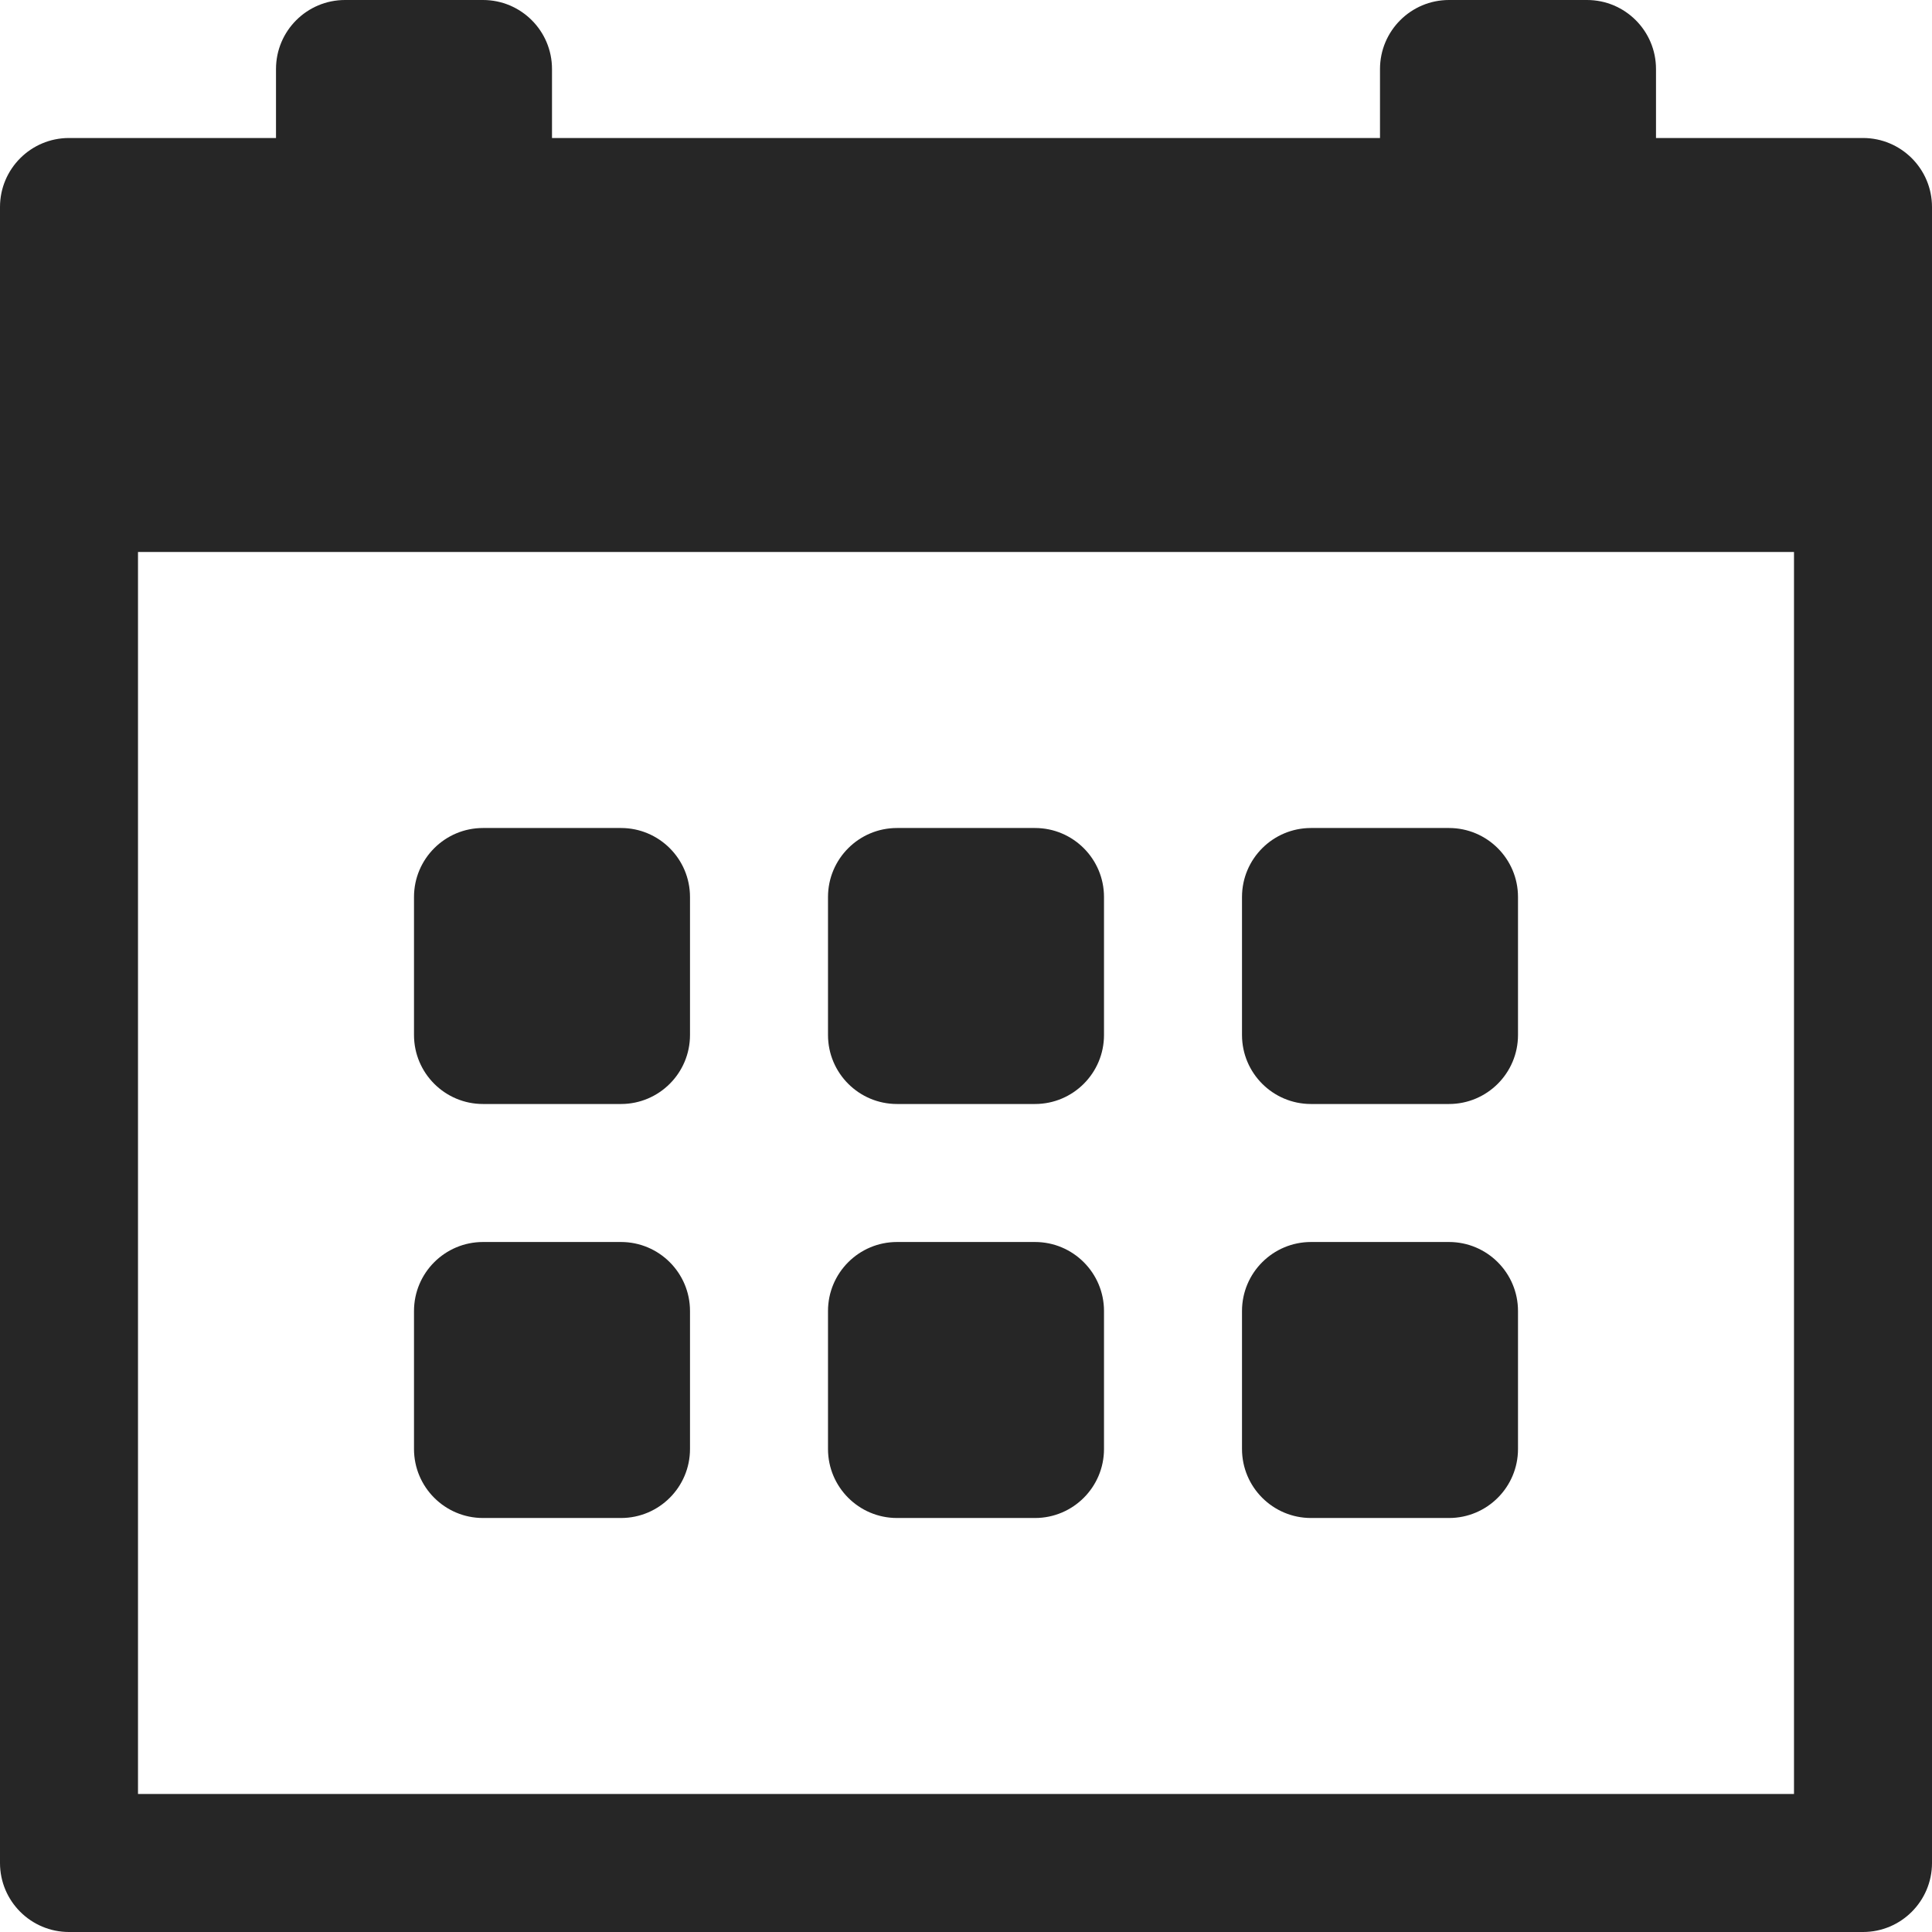 <?xml version="1.0" encoding="iso-8859-1"?>
<!-- Generator: Adobe Illustrator 19.2.1, SVG Export Plug-In . SVG Version: 6.00 Build 0)  -->
<svg version="1.1" xmlns="http://www.w3.org/2000/svg" xmlns:xlink="http://www.w3.org/1999/xlink" x="0px" y="0px"
	 viewBox="0 0 14 14" style="enable-background:new 0 0 14 14;" xml:space="preserve">
<g id="calendar-14">
	<rect id="bounding_150_" style="fill:none;" width="14" height="14"/>
	<path style="fill:#262626;" d="M13.5,1H12V0.5C12,0.224,11.776,0,11.5,0h-1C10.224,0,10,0.224,10,0.5V1H4V0.5
		C4,0.224,3.776,0,3.5,0h-1C2.224,0,2,0.224,2,0.5V1H0.5C0.224,1,0,1.224,0,1.5v1v1v10C0,13.776,0.224,14,0.5,14h13
		c0.276,0,0.5-0.224,0.5-0.5v-10v-1v-1C14,1.224,13.776,1,13.5,1z M1,13V4h12v9H1z M5,6.5v1C5,7.776,4.776,8,4.5,8h-1
		C3.224,8,3,7.776,3,7.5v-1C3,6.224,3.224,6,3.5,6h1C4.776,6,5,6.224,5,6.5z M8,6.5v1C8,7.776,7.776,8,7.5,8h-1
		C6.224,8,6,7.776,6,7.5v-1C6,6.224,6.224,6,6.5,6h1C7.776,6,8,6.224,8,6.5z M11,6.5v1C11,7.776,10.776,8,10.5,8h-1
		C9.224,8,9,7.776,9,7.5v-1C9,6.224,9.224,6,9.5,6h1C10.776,6,11,6.224,11,6.5z M5,9.5v1C5,10.776,4.776,11,4.5,11h-1
		C3.224,11,3,10.776,3,10.5v-1C3,9.224,3.224,9,3.5,9h1C4.776,9,5,9.224,5,9.5z M8,9.5v1C8,10.776,7.776,11,7.5,11h-1
		C6.224,11,6,10.776,6,10.5v-1C6,9.224,6.224,9,6.5,9h1C7.776,9,8,9.224,8,9.5z M11,9.5v1c0,0.276-0.224,0.5-0.5,0.5h-1
		C9.224,11,9,10.776,9,10.5v-1C9,9.224,9.224,9,9.5,9h1C10.776,9,11,9.224,11,9.5z"/>
</g>
<g id="Layer_1">
</g>
</svg>
